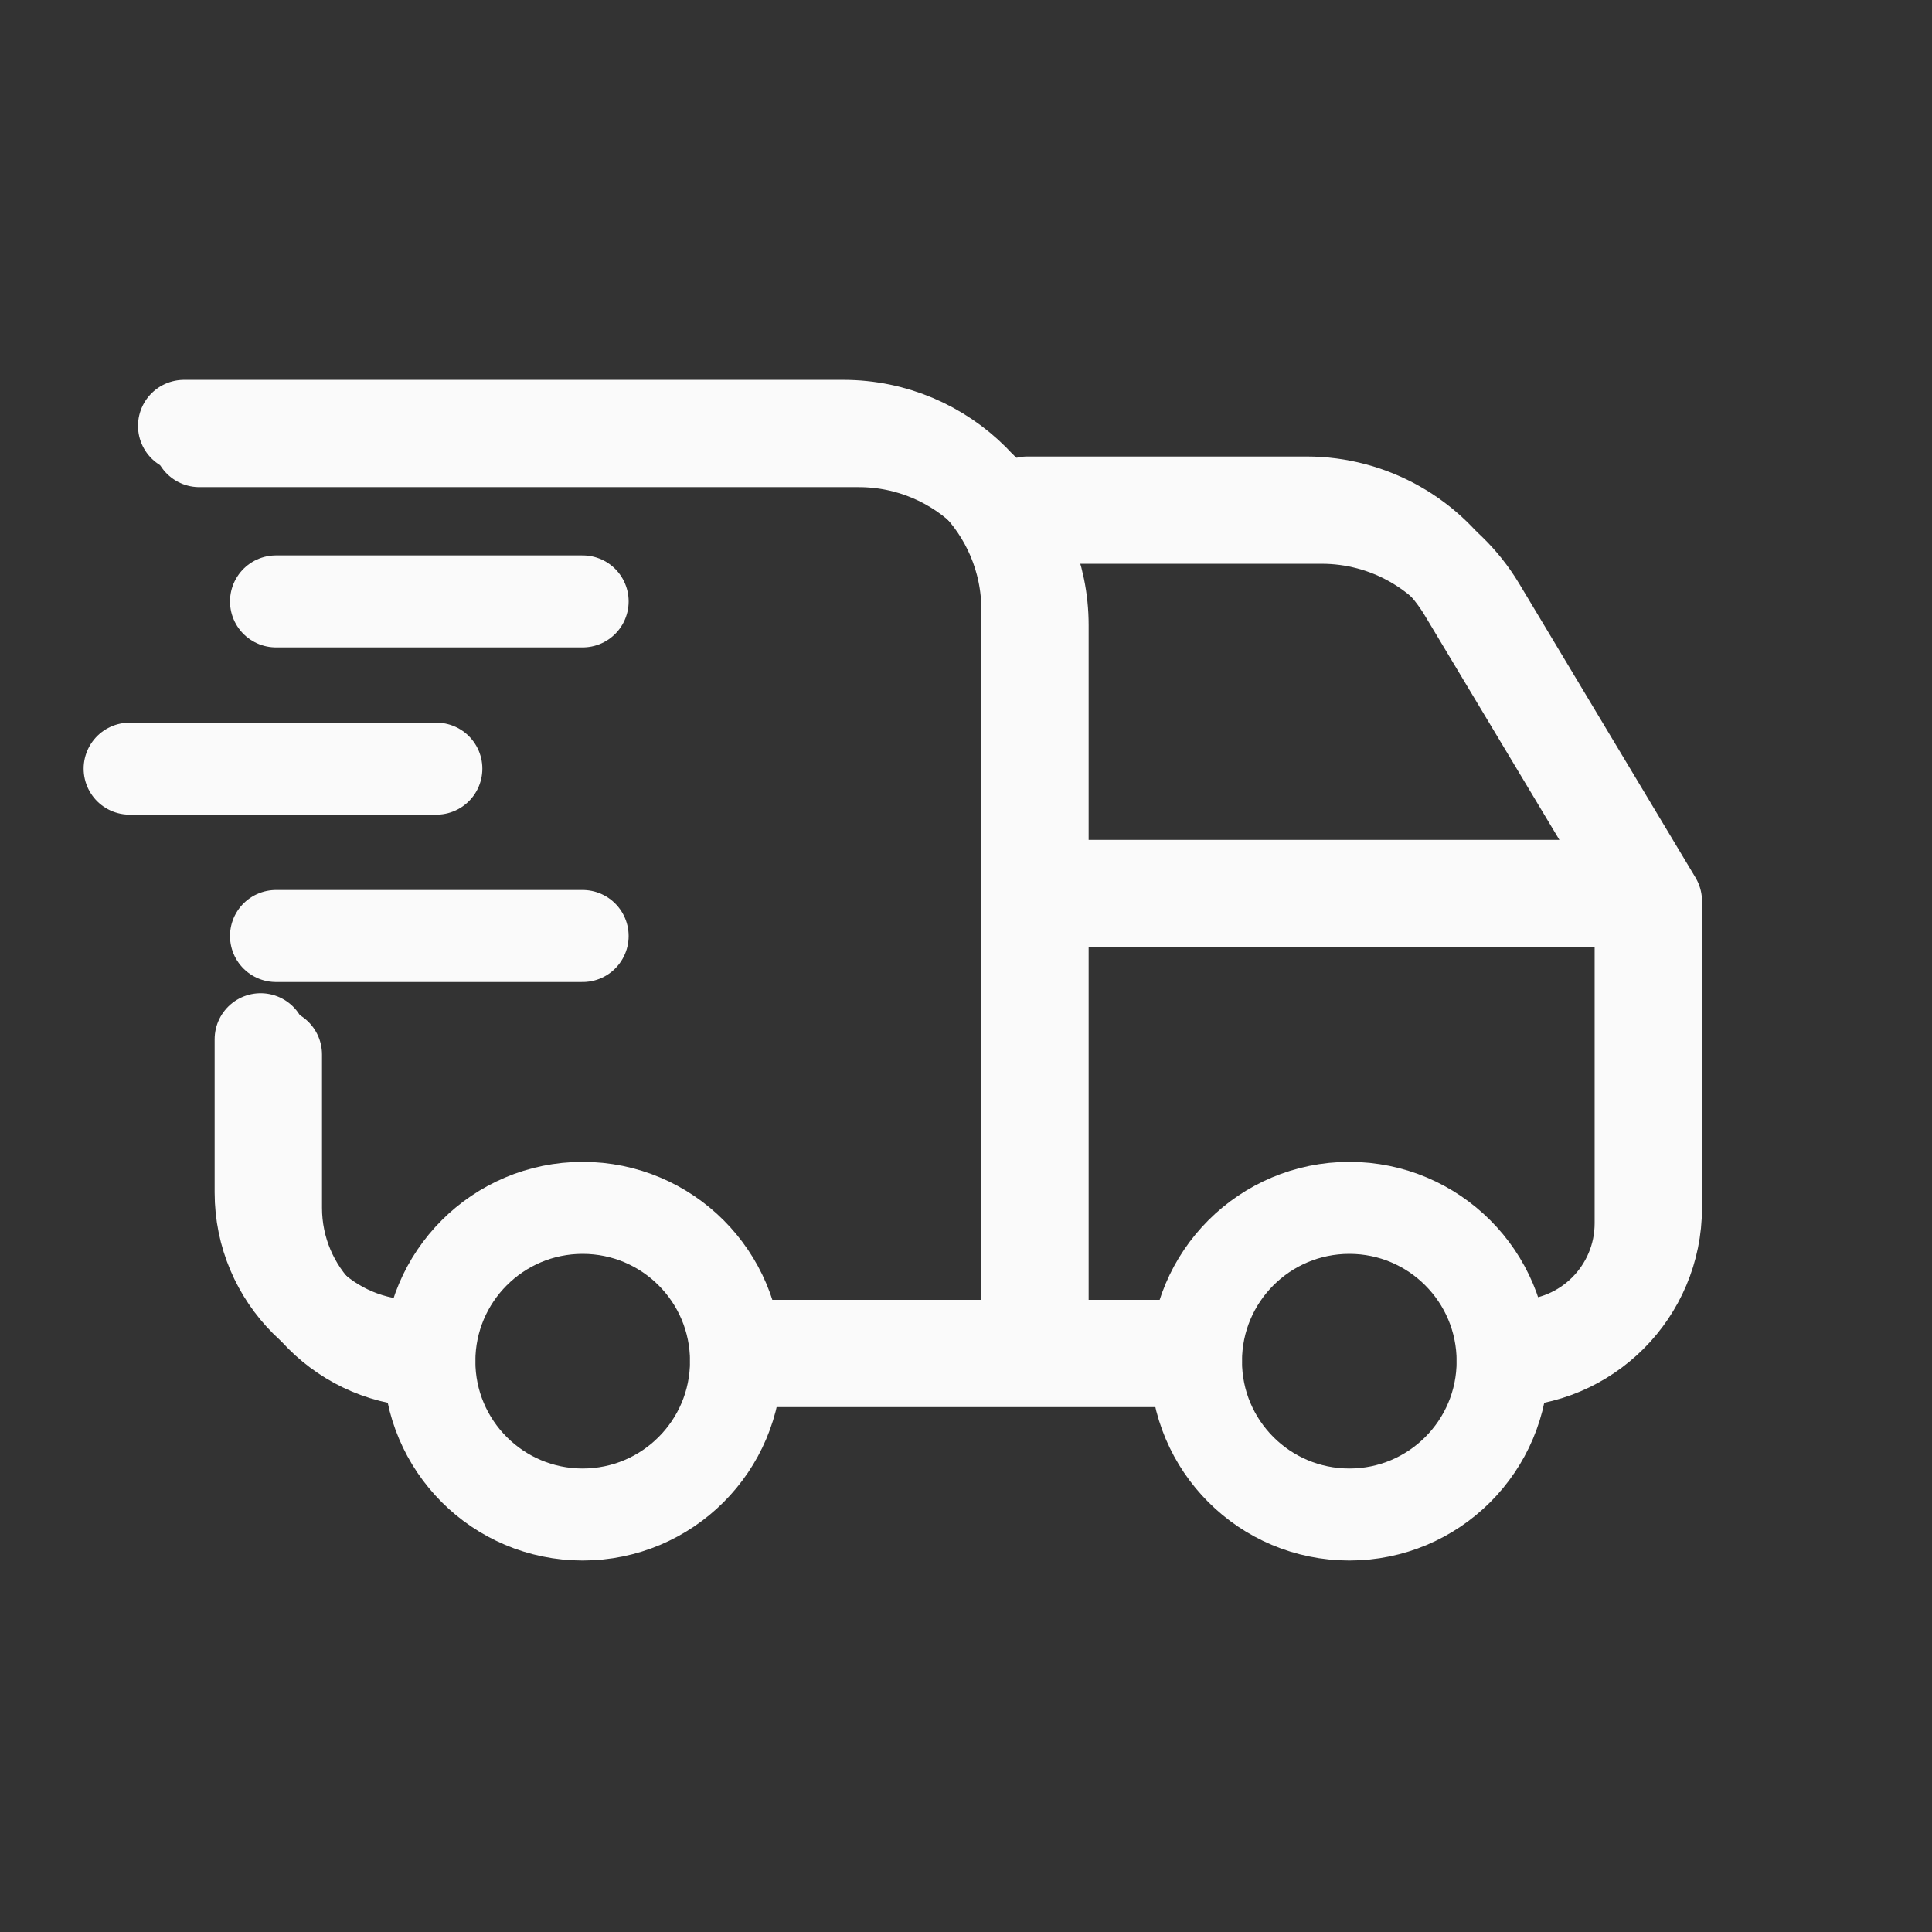 <svg width="21" height="21" viewBox="0 0 21 21" fill="none" xmlns="http://www.w3.org/2000/svg">
<rect x="0" y="0" width="21" height="21" fill="#333333" stroke="none"/>
<g clip-path="url(#clip0_3855_5701)">
<path d="M6.333 16.462C7.254 16.462 8 15.716 8 14.796C8 13.875 7.254 13.129 6.333 13.129C5.413 13.129 4.667 13.875 4.667 14.796C4.667 15.716 5.413 16.462 6.333 16.462Z" stroke="#FAFAFA" stroke-linecap="round" stroke-linejoin="round"/>
<path d="M14.667 16.462C15.587 16.462 16.333 15.716 16.333 14.796C16.333 13.875 15.587 13.129 14.667 13.129C13.746 13.129 13 13.875 13 14.796C13 15.716 13.746 16.462 14.667 16.462Z" stroke="#FAFAFA" stroke-linecap="round" stroke-linejoin="round"/>
<path d="M4.667 14.795V14.795C3.746 14.795 3 14.049 3 13.128V11.462M2.167 4.795H9.333C10.438 4.795 11.333 5.69 11.333 6.795V14.795M8 14.795H13M16.333 14.795V14.795C17.254 14.795 18 14.049 18 13.128V9.795M18 9.795H11.333M18 9.795L16.083 6.599C15.721 5.997 15.07 5.628 14.368 5.628H11.333" stroke="#FAFAFA" stroke-linecap="round" stroke-linejoin="round"/>
<path d="M4.5 14.629V14.629C3.58 14.629 2.833 13.883 2.833 12.962V11.296M2 4.629H9.167C10.271 4.629 11.167 5.524 11.167 6.629V14.629M8 14.629H12.833M16.5 14.629V14.629C17.236 14.629 17.833 14.032 17.833 13.296V9.629M17.833 9.629H11.167M17.833 9.629L15.916 6.433C15.555 5.831 14.903 5.462 14.201 5.462H11.167" stroke="#FAFAFA" stroke-linecap="round" stroke-linejoin="round"/>
<path d="M3 6.537H6.333" stroke="#FAFAFA" stroke-linecap="round" stroke-linejoin="round"/>
<path d="M1.409 8.355H4.743" stroke="#FAFAFA" stroke-linecap="round" stroke-linejoin="round"/>
<path d="M3 10.174H6.333" stroke="#FAFAFA" stroke-linecap="round" stroke-linejoin="round"/>
</g>
<defs>
<clipPath id="clip0_3855_5701">
<rect width="20" height="20" fill="white" transform="translate(0.5 0.629)"/>
</clipPath>
</defs>
</svg>
